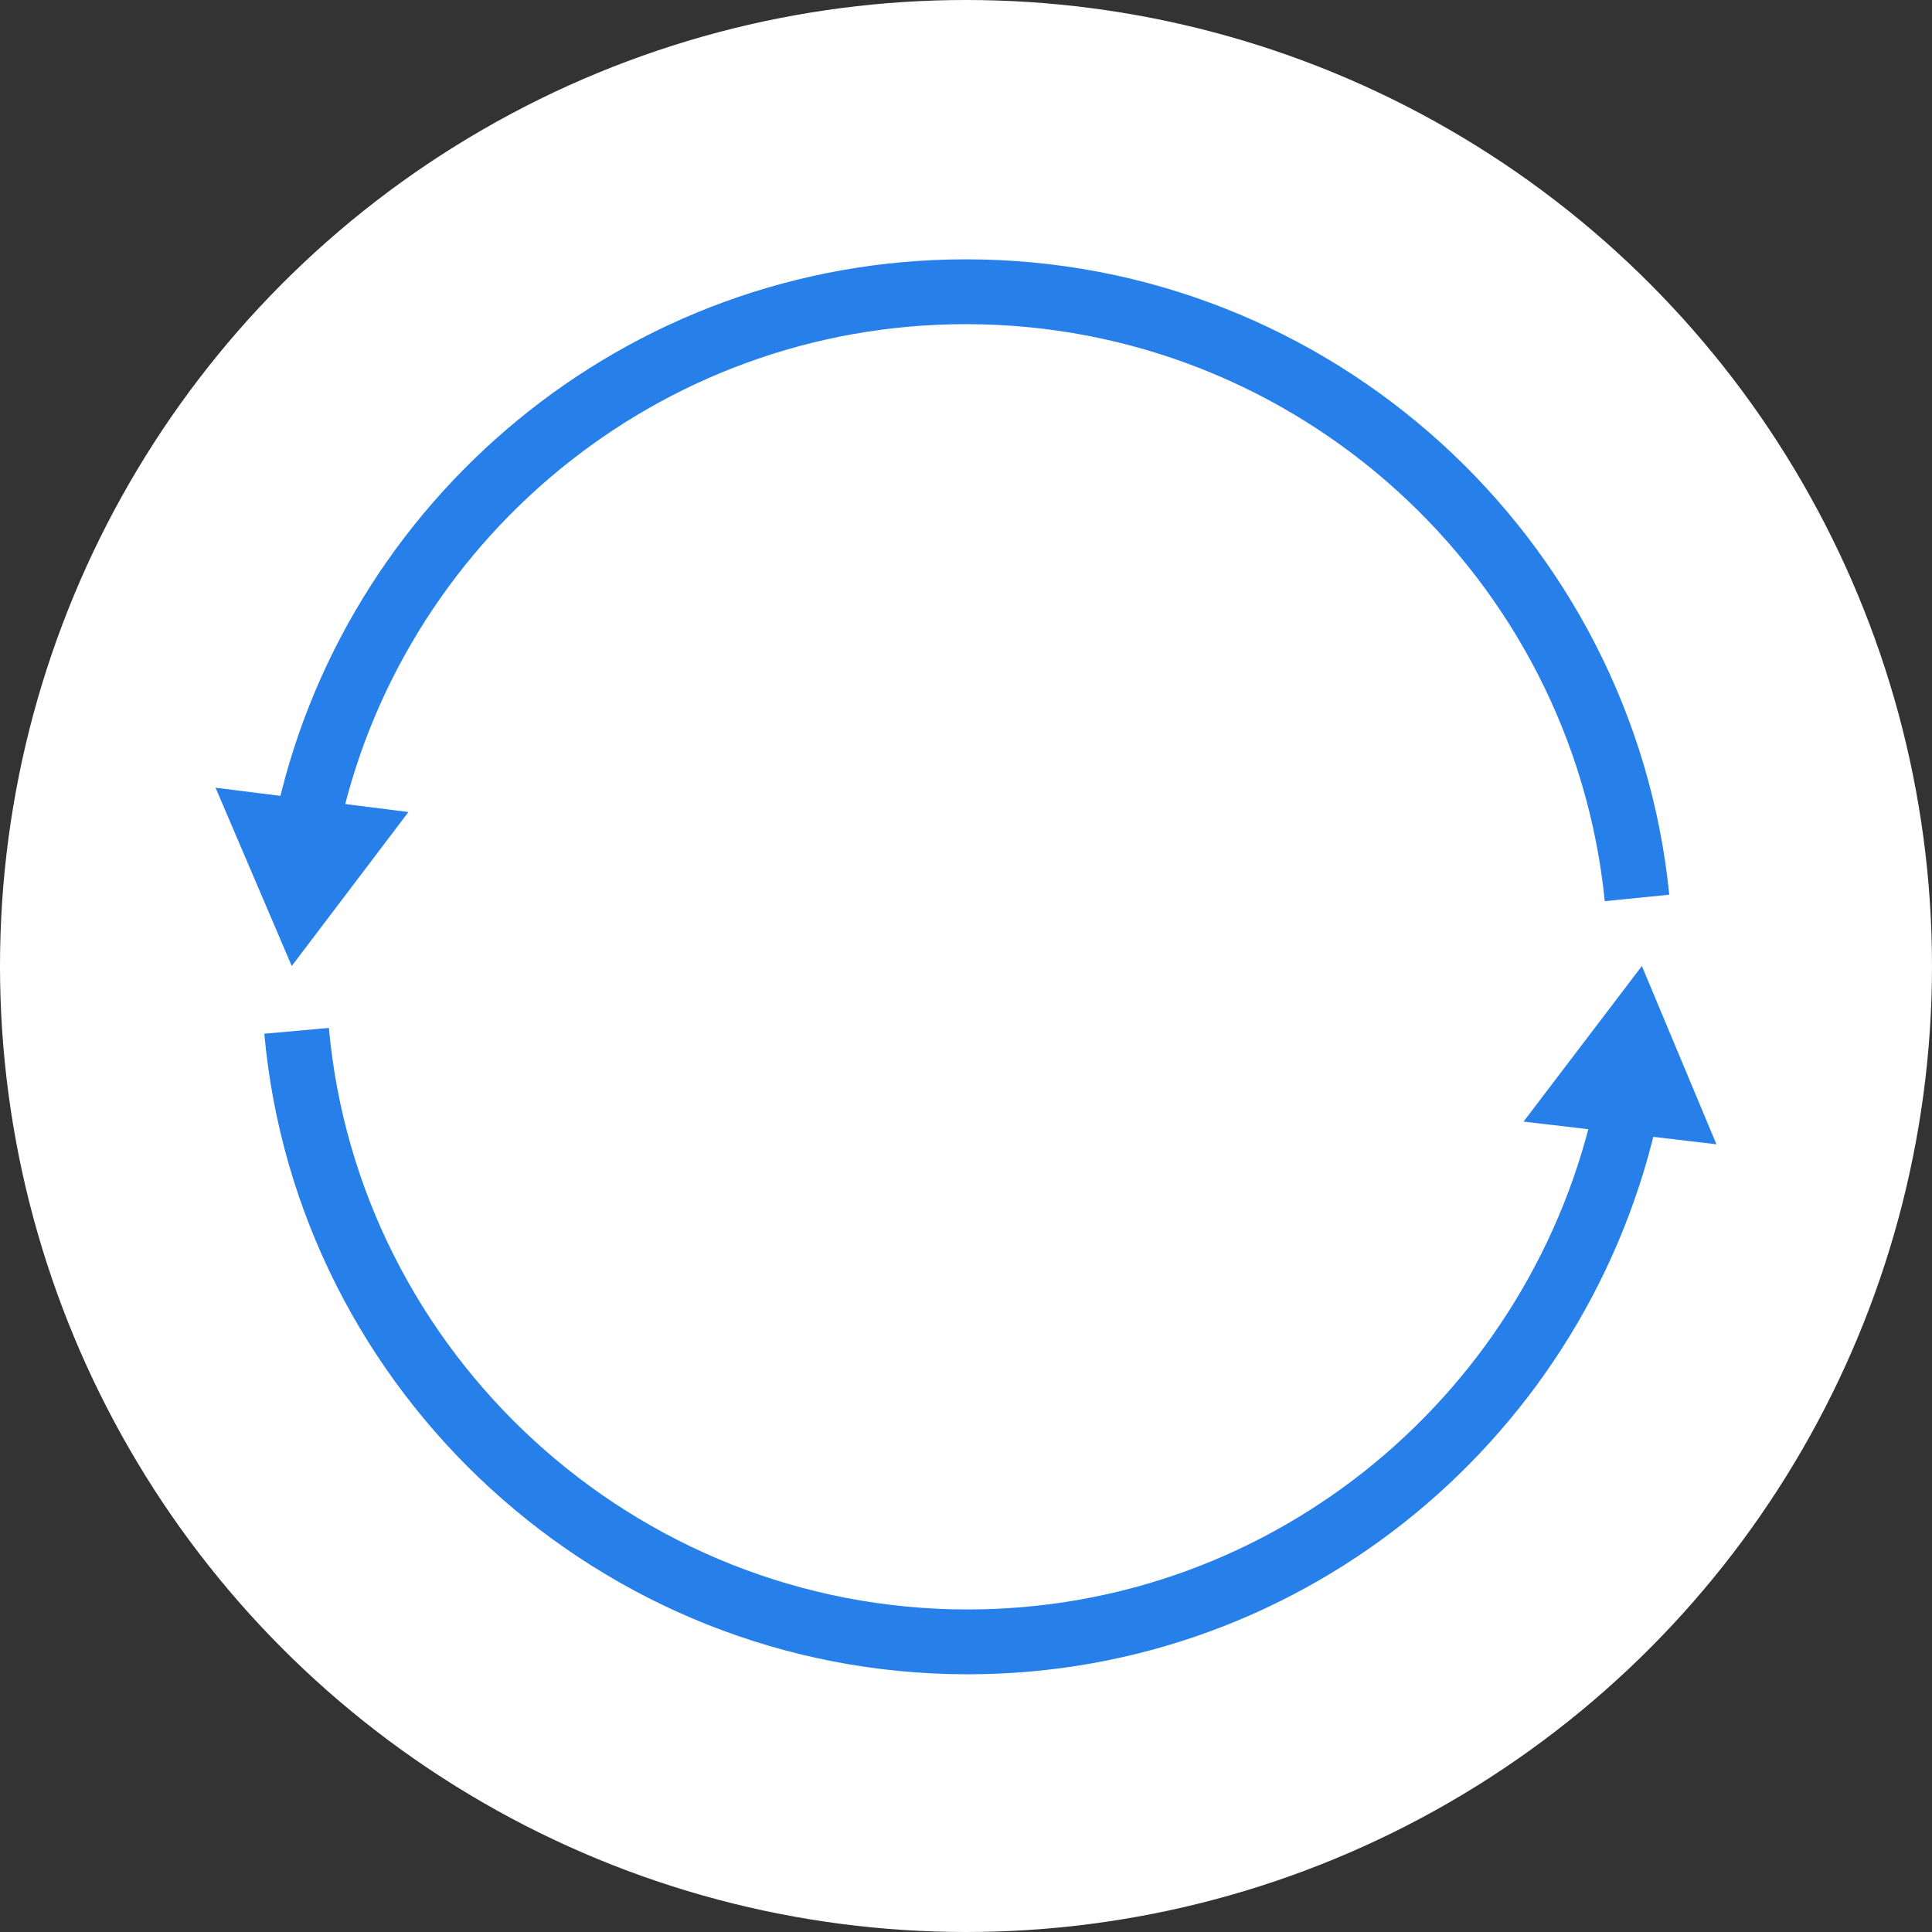 <svg version="1.1" id="Layer_1" xmlns="http://www.w3.org/2000/svg" xmlns:xlink="http://www.w3.org/1999/xlink" x="0px" y="0px"
	 viewBox="0 0 119.2 119.2" enable-background="new 0 0 119.2 119.2" xml:space="preserve">
<rect x="0" y="0" width="119.2" height="119.2" fill="#333333" stroke="none"/>
<circle fill="#FFFFFF" cx="59.6" cy="59.6" r="59.6"/>
<g>
	<path fill="none" d="M101.3,59.6"/>
</g>
<g>
	<path fill="none" stroke="#277FE9" stroke-width="4" stroke-miterlimit="10" d="M18.9,51.1C22.8,32.2,39.6,18,59.6,18
		c21.5,0,39.3,16.4,41.4,37.4"/>

		<polygon fill="#277FE9" points="25.2,50.1 18,59.6 13.3,48.6 			"/>
</g>
<g>
	<path fill="none" d="M18,59.6"/>
</g>
<g>
	<path fill="none" stroke="#277FE9" stroke-width="4" stroke-miterlimit="10" d="M100.4,68.2c-4,18.9-20.7,33.1-40.7,33.1
		c-21.6,0-39.5-16.6-41.4-37.7"/>	
	<polygon fill="#277FE9" points="94,69.2 101.3,59.6 105.9,70.6 			"/>
</g>
</svg>
